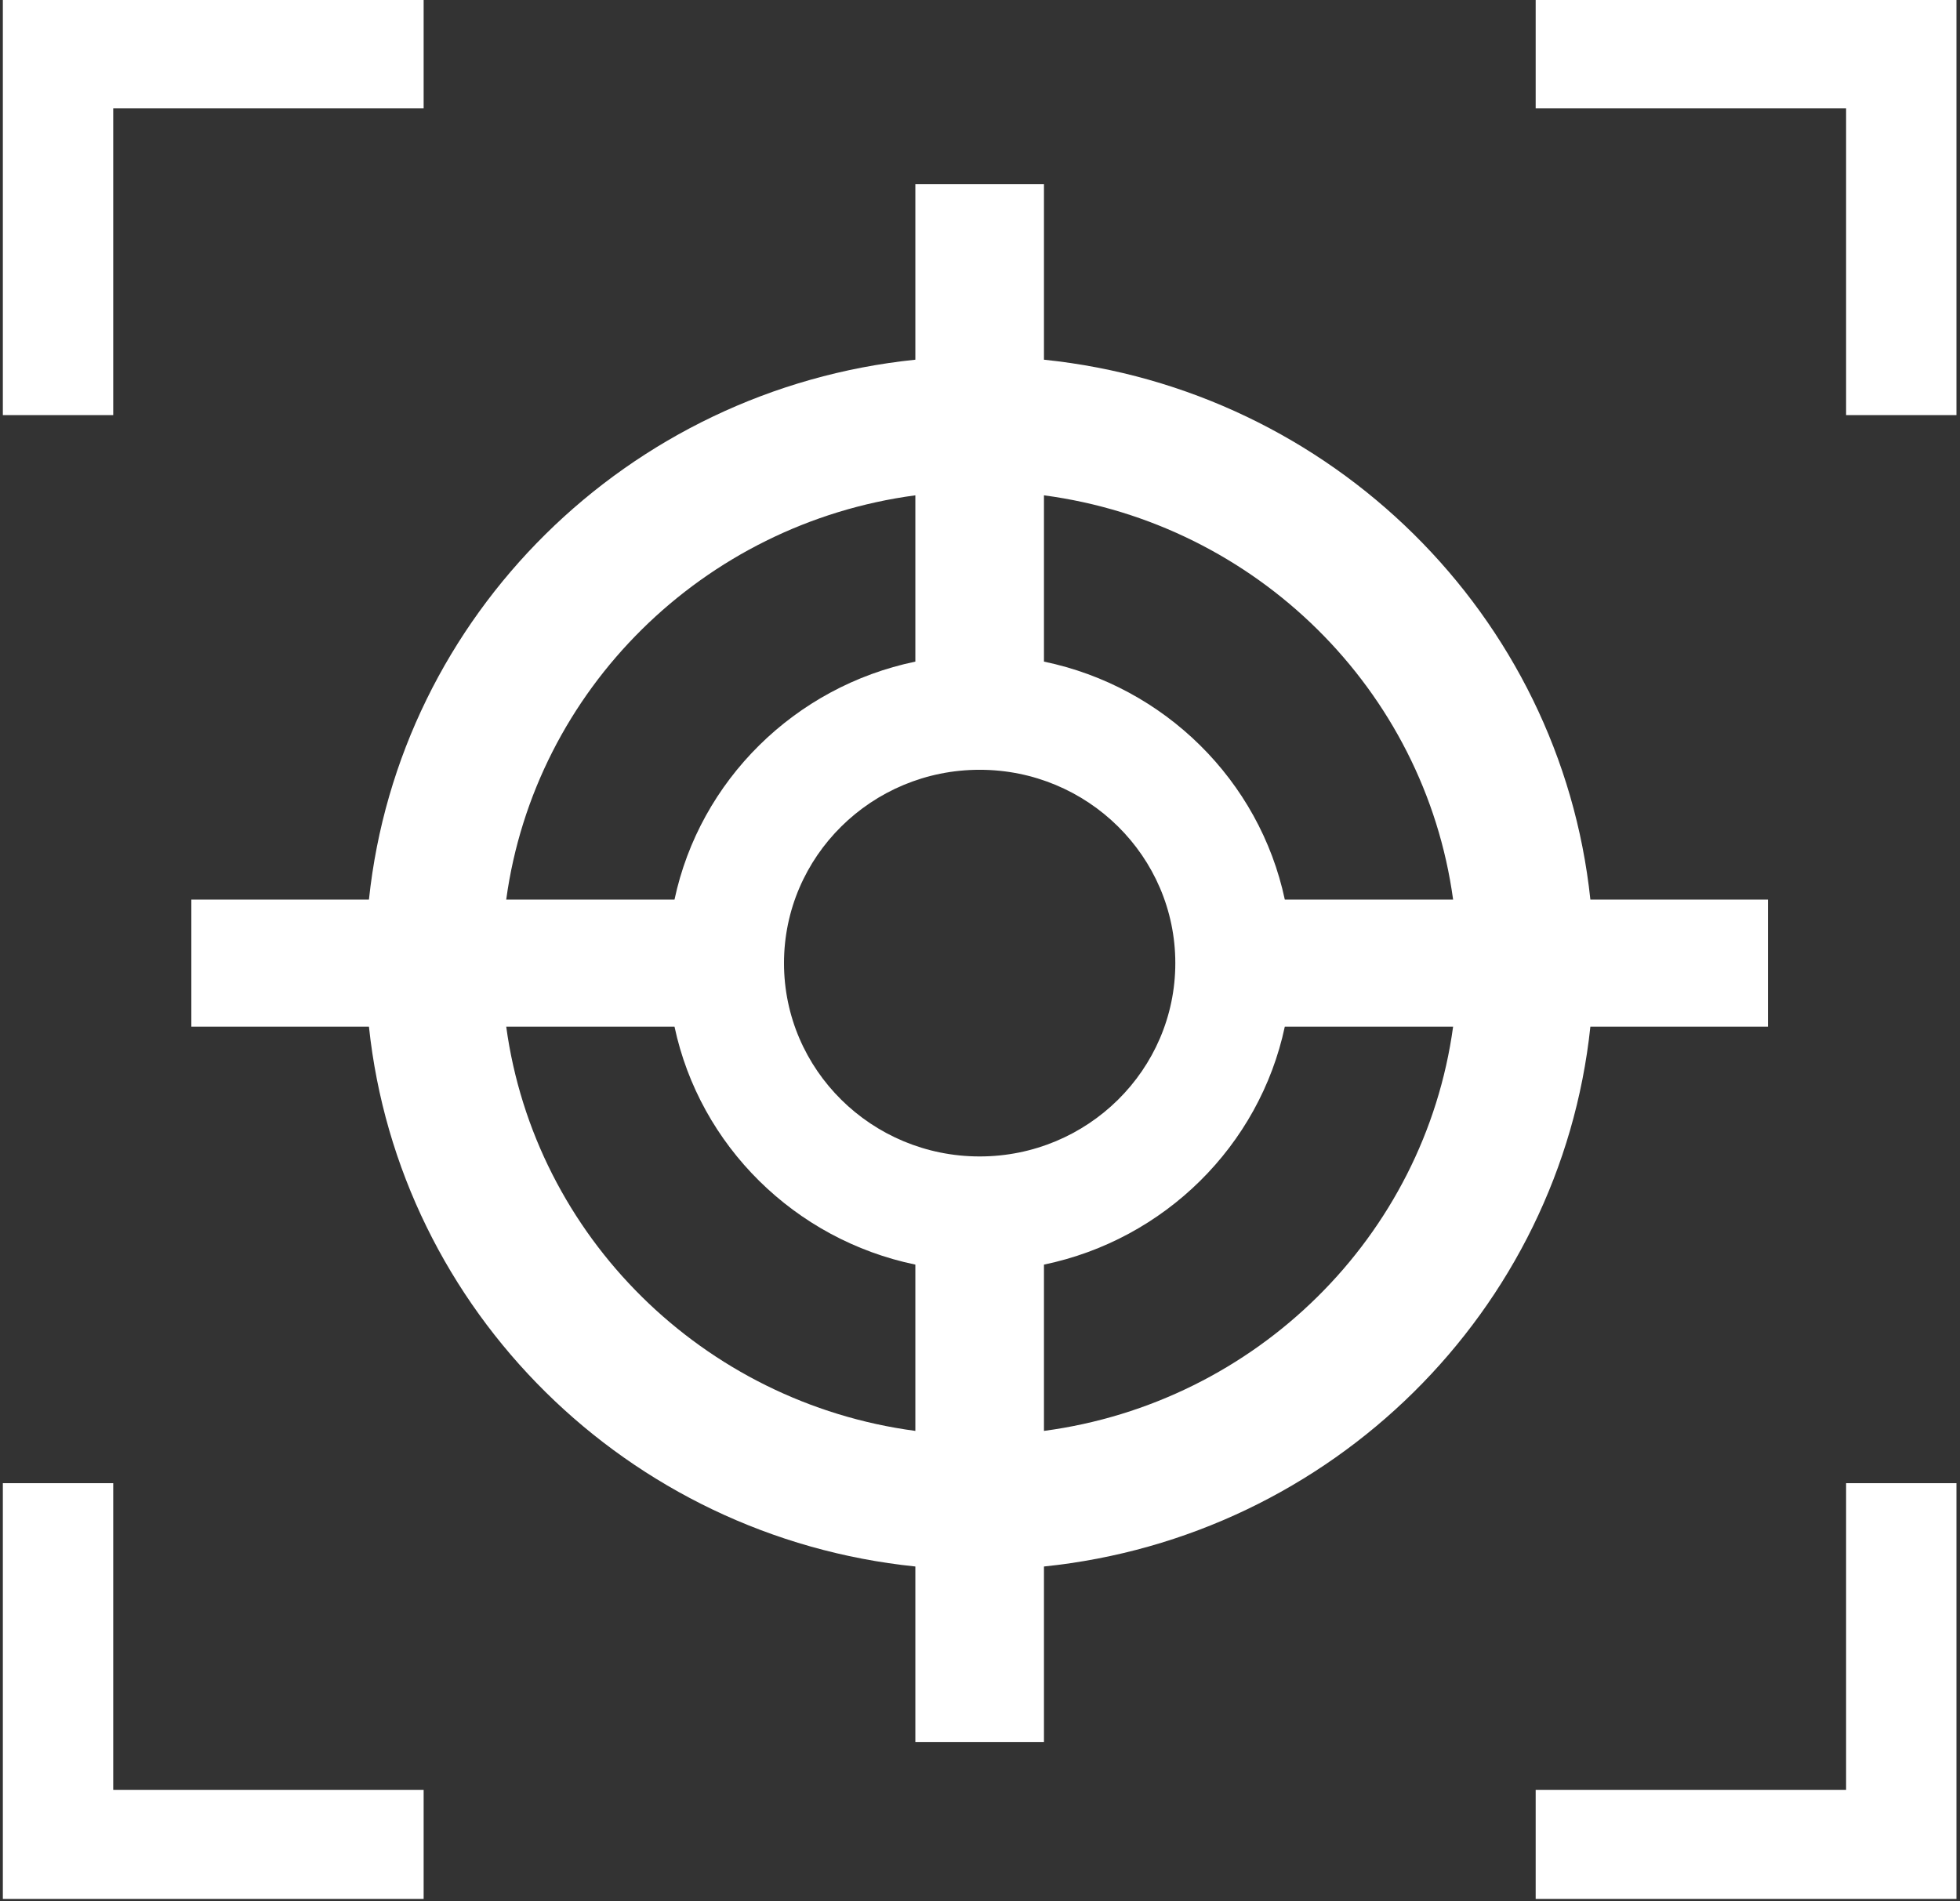 <?xml version="1.0" encoding="UTF-8" standalone="no"?>
<!DOCTYPE svg PUBLIC "-//W3C//DTD SVG 1.1//EN" "http://www.w3.org/Graphics/SVG/1.1/DTD/svg11.dtd">
<svg width="100%" height="100%" viewBox="0 0 569 552" version="1.1" xmlns="http://www.w3.org/2000/svg" xmlns:xlink="http://www.w3.org/1999/xlink" xml:space="preserve" style="fill-rule:evenodd;clip-rule:evenodd;stroke-linejoin:round;stroke-miterlimit:1.414;">
    <rect x="0" y="0" width="569" height="552" fill="#333333" stroke="none"/>
    <g transform="matrix(1,0,0,1,-15,-24)">
        <g id="Aim-Border-Icon" transform="matrix(6.913,0,0,6.913,-2485.83,-6457.83)">
            <path d="M443.918,1017.38L426.247,1017.38L426.247,1012.8L439.283,1012.8L439.283,999.92L443.918,999.92L443.918,1017.38ZM366.512,1012.8L379.548,1012.8L379.548,1017.38L361.877,1017.38L361.877,1012.8L361.877,999.92L366.512,999.92L366.512,1012.8ZM405.598,1010.79L400.197,1010.79L400.197,1003.42C388.12,1002.18 378.511,992.681 377.251,980.747L369.793,980.747L369.793,975.41L377.251,975.41C378.511,963.476 388.12,953.98 400.197,952.736L400.197,945.366L405.598,945.366L405.598,952.736C417.675,953.98 427.285,963.476 428.544,975.41L436.002,975.41L436.002,980.747L428.544,980.747C427.285,992.681 417.675,1002.18 405.598,1003.42L405.598,1010.79ZM390.083,980.747L383.016,980.747C384.217,989.556 391.283,996.538 400.197,997.725L400.197,990.741C395.136,989.691 391.146,985.749 390.083,980.747ZM422.78,980.747L415.712,980.747C414.649,985.749 410.659,989.691 405.598,990.741L405.598,997.725C414.513,996.538 421.578,989.556 422.78,980.747ZM402.898,969.959C407.432,969.959 411.114,973.597 411.114,978.079C411.114,982.56 407.432,986.198 402.898,986.198C398.363,986.198 394.681,982.56 394.681,978.079C394.681,973.597 398.363,969.959 402.898,969.959ZM405.598,958.432L405.598,965.416C410.66,966.466 414.649,970.408 415.712,975.41L422.78,975.41C421.578,966.601 414.513,959.619 405.598,958.432ZM400.197,958.432C391.283,959.619 384.217,966.601 383.016,975.41L390.083,975.41C391.146,970.408 395.136,966.466 400.197,965.416L400.197,958.432ZM379.548,942.182L366.512,942.182L366.512,955.063L361.877,955.063L361.877,937.601L379.548,937.601L379.548,942.182ZM443.918,937.601L443.918,955.063L439.283,955.063L439.283,942.182L426.247,942.182L426.247,937.601L443.918,937.601Z" style="fill:white;"/>
        </g>
    </g>
</svg>
